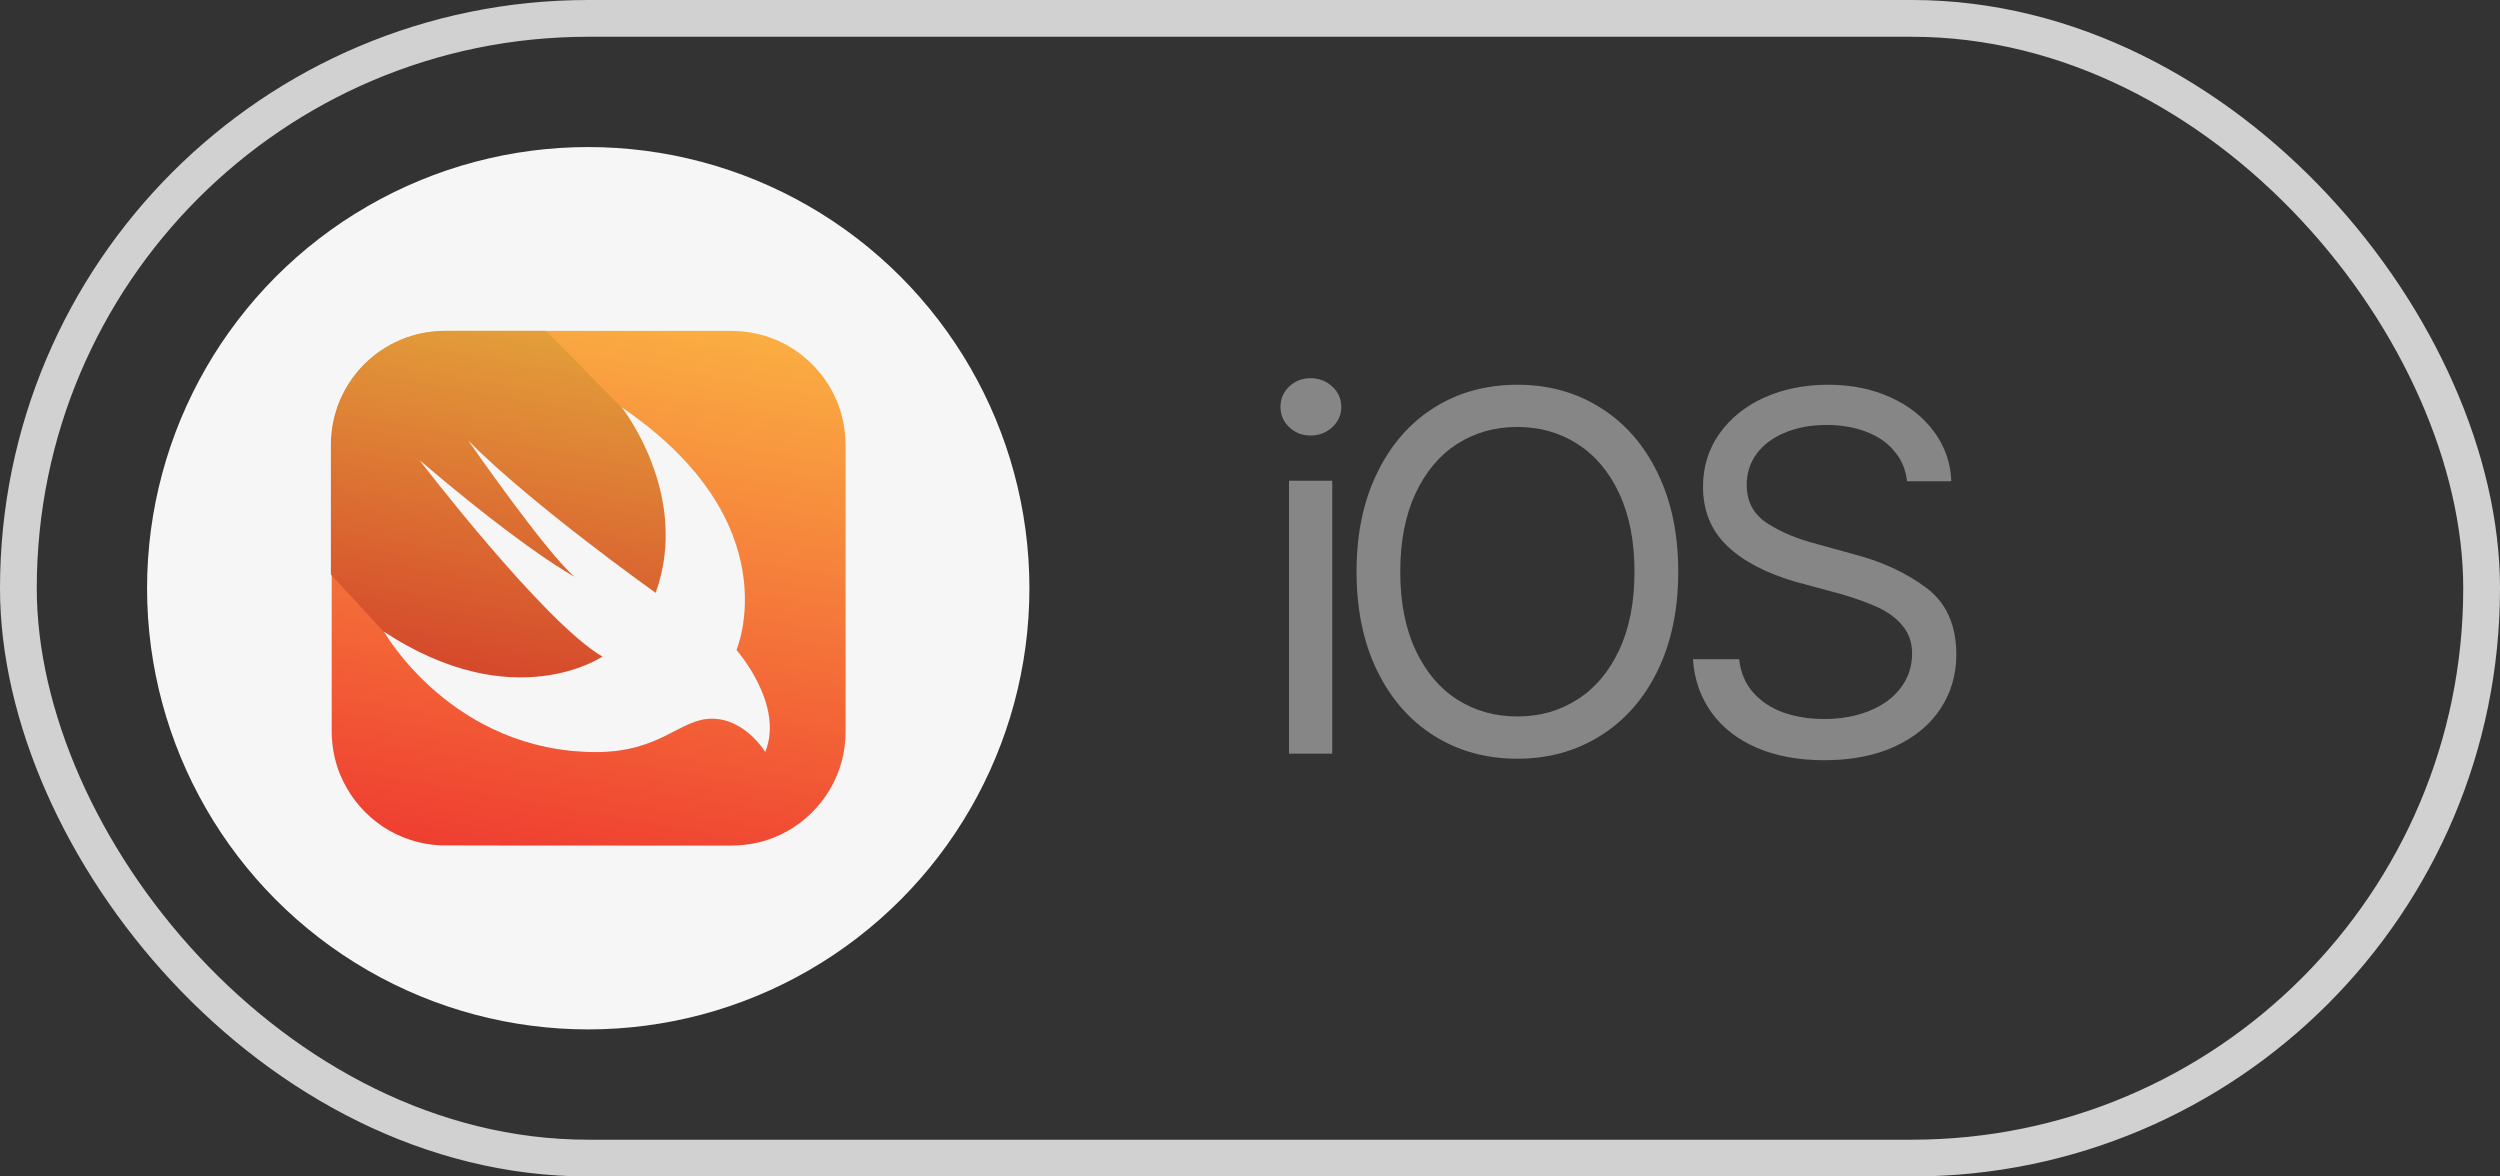 <svg width="68" height="32" viewBox="0 0 68 32" fill="none" xmlns="http://www.w3.org/2000/svg">
<rect x="0" y="0" width="68" height="32" fill="#333333" stroke="none"/>
<rect x="0.5" y="0.5" width="67" height="31" rx="15.5" stroke="#D1D1D1"/>
<circle cx="16" cy="16" r="12" fill="#F6F6F6"/>
<path d="M12.111 9H19.863C20.24 9 20.606 9.06 20.961 9.186C21.475 9.372 21.94 9.7 22.29 10.127C22.645 10.553 22.88 11.078 22.962 11.625C22.995 11.827 23 12.03 23 12.232V19.795C23 20.036 22.989 20.282 22.94 20.517C22.831 21.059 22.574 21.567 22.202 21.977C21.836 22.387 21.355 22.694 20.836 22.858C20.519 22.956 20.191 23 19.857 23C19.709 23 12.089 23 11.974 22.994C11.417 22.967 10.865 22.787 10.4 22.475C9.946 22.169 9.574 21.742 9.334 21.25C9.126 20.829 9.022 20.359 9.022 19.888V12.112C9.011 11.647 9.11 11.188 9.312 10.772C9.547 10.28 9.913 9.848 10.367 9.541C10.832 9.224 11.378 9.038 11.936 9.011C11.991 9 12.051 9 12.111 9Z" fill="url(#paint0_linear_6867_6520)"/>
<path d="M20.808 20.452C20.759 20.375 20.704 20.298 20.644 20.227C20.507 20.063 20.349 19.921 20.174 19.801C19.955 19.653 19.698 19.56 19.436 19.549C19.25 19.538 19.064 19.571 18.889 19.637C18.714 19.697 18.545 19.784 18.381 19.872C18.189 19.97 17.998 20.069 17.796 20.151C17.555 20.249 17.304 20.326 17.047 20.381C16.724 20.441 16.396 20.462 16.074 20.457C15.489 20.446 14.904 20.359 14.346 20.195C13.854 20.047 13.384 19.845 12.941 19.587C12.553 19.363 12.193 19.106 11.854 18.816C11.575 18.576 11.318 18.319 11.077 18.045C10.913 17.854 10.755 17.652 10.607 17.444C10.547 17.362 10.492 17.274 10.443 17.187L9 15.628V12.101C9 10.389 10.383 9 12.094 9H14.855L16.899 11.078C21.513 14.217 20.021 17.679 20.021 17.679C20.021 17.679 21.333 19.155 20.808 20.452Z" fill="url(#paint1_linear_6867_6520)"/>
<path d="M16.91 11.078C21.524 14.217 20.032 17.679 20.032 17.679C20.032 17.679 21.344 19.161 20.814 20.457C20.814 20.457 20.272 19.549 19.365 19.549C18.49 19.549 17.976 20.457 16.216 20.457C12.296 20.457 10.443 17.181 10.443 17.181C13.975 19.506 16.386 17.859 16.386 17.859C14.795 16.935 11.411 12.516 11.411 12.516C14.357 15.027 15.631 15.688 15.631 15.688C14.871 15.059 12.739 11.986 12.739 11.986C14.445 13.714 17.834 16.126 17.834 16.126C18.796 13.457 16.91 11.078 16.91 11.078Z" fill="#F6F6F6"/>
<path d="M35.061 13.076H36.237V20.5H35.061V13.076ZM35.649 11.846C35.421 11.846 35.227 11.771 35.068 11.62C34.908 11.47 34.829 11.285 34.829 11.066C34.829 10.848 34.908 10.663 35.068 10.513C35.227 10.362 35.421 10.287 35.649 10.287C35.877 10.287 36.073 10.362 36.237 10.513C36.401 10.663 36.483 10.848 36.483 11.066C36.483 11.285 36.401 11.47 36.237 11.62C36.073 11.771 35.877 11.846 35.649 11.846ZM45.648 15.551C45.648 16.576 45.461 17.474 45.087 18.244C44.713 19.01 44.194 19.6 43.528 20.015C42.867 20.429 42.116 20.637 41.273 20.637C40.425 20.637 39.671 20.429 39.01 20.015C38.349 19.6 37.832 19.01 37.458 18.244C37.084 17.474 36.898 16.576 36.898 15.551C36.898 14.525 37.084 13.63 37.458 12.864C37.832 12.094 38.349 11.502 39.01 11.087C39.671 10.672 40.425 10.465 41.273 10.465C42.116 10.465 42.867 10.672 43.528 11.087C44.194 11.502 44.713 12.094 45.087 12.864C45.461 13.63 45.648 14.525 45.648 15.551ZM44.458 15.551C44.458 14.721 44.319 14.01 44.041 13.418C43.763 12.825 43.383 12.377 42.899 12.071C42.421 11.766 41.879 11.613 41.273 11.613C40.666 11.613 40.122 11.766 39.639 12.071C39.16 12.377 38.782 12.825 38.504 13.418C38.226 14.01 38.087 14.721 38.087 15.551C38.087 16.38 38.226 17.091 38.504 17.684C38.782 18.276 39.16 18.725 39.639 19.03C40.122 19.336 40.666 19.488 41.273 19.488C41.879 19.488 42.421 19.336 42.899 19.03C43.383 18.725 43.763 18.276 44.041 17.684C44.319 17.091 44.458 16.38 44.458 15.551ZM51.873 13.09C51.836 12.771 51.72 12.497 51.524 12.27C51.333 12.037 51.077 11.862 50.758 11.743C50.439 11.62 50.081 11.559 49.685 11.559C49.257 11.559 48.876 11.629 48.543 11.771C48.215 11.907 47.96 12.099 47.778 12.345C47.6 12.591 47.511 12.871 47.511 13.185C47.511 13.641 47.696 13.99 48.065 14.231C48.439 14.473 48.892 14.662 49.425 14.799L50.41 15.072C51.175 15.268 51.834 15.571 52.385 15.981C52.937 16.387 53.212 16.995 53.212 17.807C53.212 18.349 53.069 18.839 52.782 19.276C52.499 19.709 52.087 20.051 51.544 20.302C51.007 20.552 50.364 20.678 49.617 20.678C48.915 20.678 48.302 20.564 47.778 20.336C47.254 20.108 46.844 19.787 46.547 19.372C46.251 18.957 46.085 18.477 46.048 17.93H47.306C47.343 18.285 47.468 18.586 47.682 18.832C47.896 19.074 48.17 19.256 48.502 19.379C48.84 19.497 49.211 19.557 49.617 19.557C50.072 19.557 50.48 19.484 50.84 19.338C51.205 19.192 51.49 18.985 51.695 18.716C51.904 18.442 52.009 18.13 52.009 17.779C52.009 17.479 51.923 17.226 51.749 17.02C51.581 16.815 51.358 16.649 51.08 16.521C50.806 16.394 50.464 16.271 50.054 16.152L48.837 15.824C48.026 15.587 47.404 15.259 46.971 14.84C46.538 14.421 46.322 13.887 46.322 13.24C46.322 12.698 46.47 12.217 46.766 11.798C47.067 11.374 47.475 11.046 47.99 10.813C48.509 10.581 49.088 10.465 49.726 10.465C50.355 10.465 50.92 10.579 51.421 10.807C51.923 11.034 52.319 11.349 52.611 11.75C52.903 12.146 53.057 12.593 53.076 13.09H51.873Z" fill="#868686"/>
<defs>
<linearGradient id="paint0_linear_6867_6520" x1="17.326" y1="8.5" x2="14.68" y2="23.501" gradientUnits="userSpaceOnUse">
<stop stop-color="#FAAE42"/>
<stop offset="1" stop-color="#EF3E31"/>
</linearGradient>
<linearGradient id="paint1_linear_6867_6520" x1="16.14" y1="9.226" x2="14.204" y2="20.205" gradientUnits="userSpaceOnUse">
<stop stop-color="#E39F3A"/>
<stop offset="1" stop-color="#D33929"/>
</linearGradient>
</defs>
</svg>
